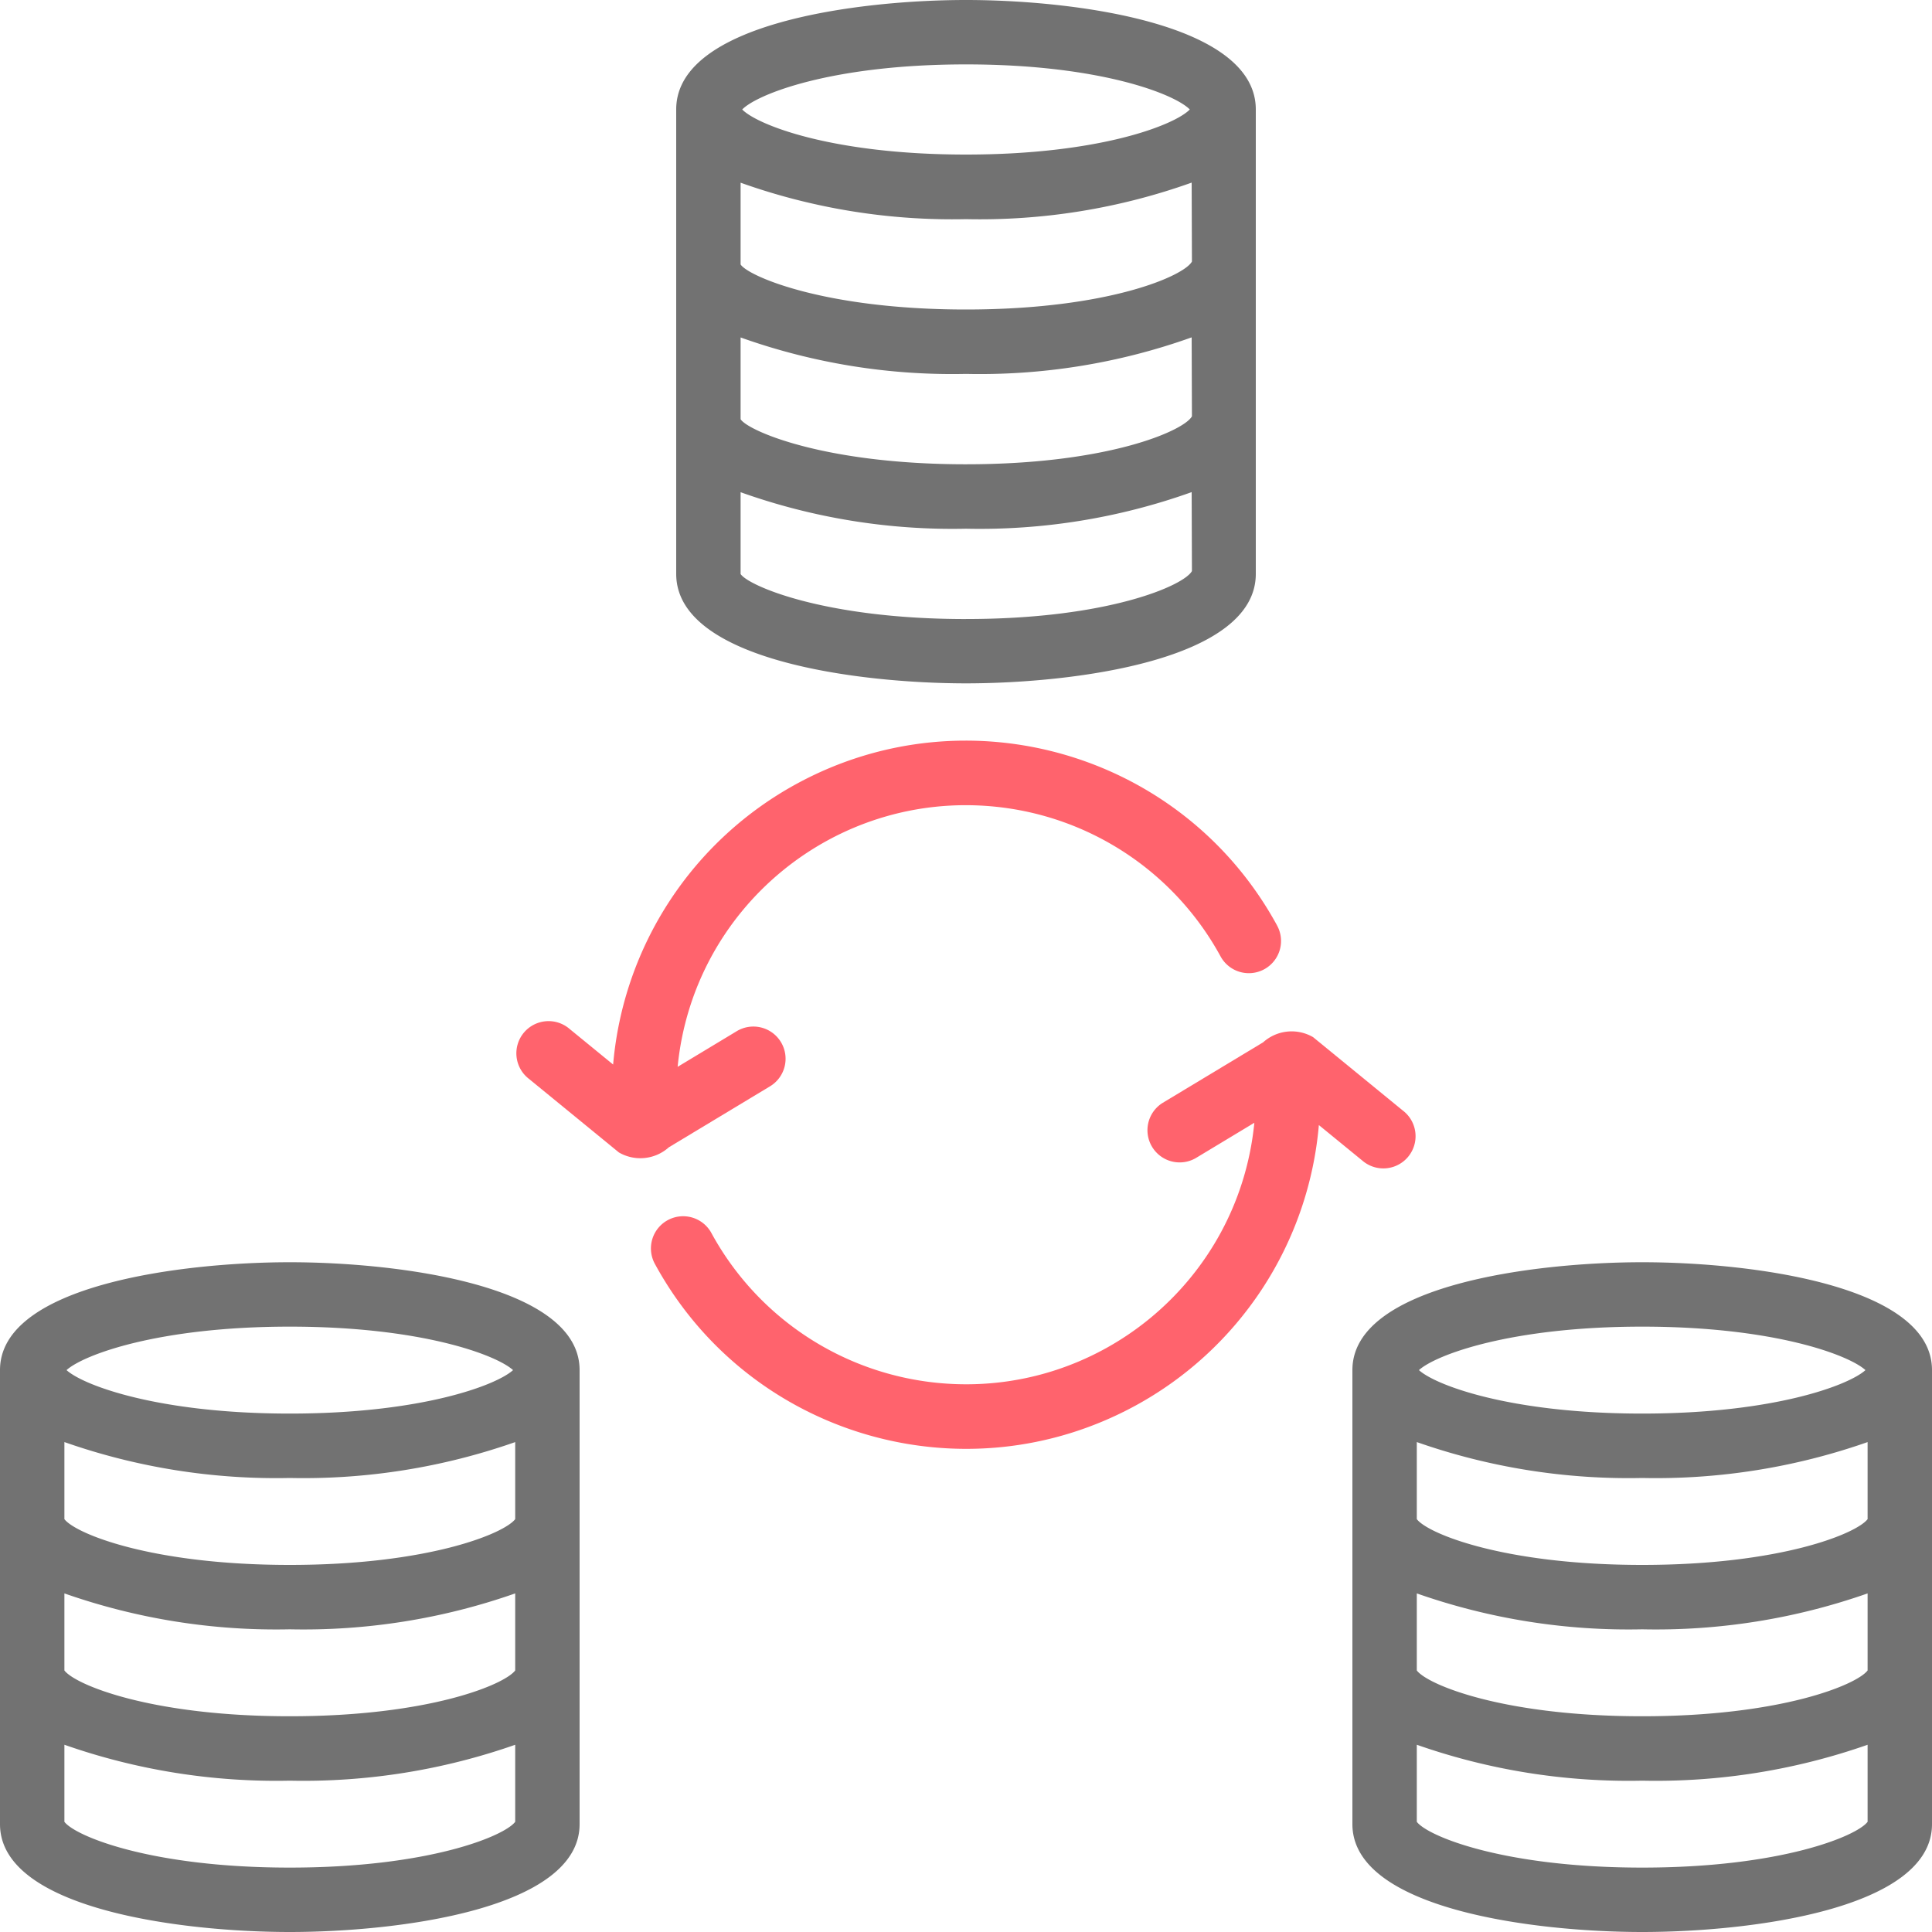 <svg xmlns="http://www.w3.org/2000/svg" xmlns:xlink="http://www.w3.org/1999/xlink" width="90" height="90" viewBox="0 0 90 90"><defs><path id="pil4a" d="M1285.495 1412.119c-4.356-8.005-14.375-10.963-22.38-6.608a16.5 16.5 0 0 0-8.553 13.079l-2.021-1.652a1.5 1.5 0 1 0-1.897 2.322l4.186 3.425a1.989 1.989 0 0 0 2.328-.24l4.692-2.828a1.5 1.5 0 1 0-1.547-2.57l-2.736 1.65c.725-7.42 7.328-12.848 14.749-12.123a13.5 13.5 0 0 1 10.541 6.976 1.5 1.5 0 0 0 2.637-1.431z"/><path id="pil4b" d="M1291.425 1420.795a1.505 1.505 0 0 0-.069-.056l-4.186-3.424a1.986 1.986 0 0 0-2.328.24l-4.692 2.828a1.5 1.5 0 0 0 1.546 2.57l2.736-1.65c-.727 7.42-7.332 12.845-14.753 12.117a13.5 13.5 0 0 1-10.529-6.962 1.5 1.5 0 1 0-2.637 1.43c4.362 8.001 14.384 10.951 22.385 6.589a16.5 16.5 0 0 0 8.54-13.067l2.021 1.652a1.5 1.5 0 1 0 1.966-2.267z"/><path id="pil4c" d="M1250 1439.767c-.502.667-4.034 2.133-10.5 2.133s-9.998-1.466-10.5-2.133v-3.59a29.783 29.783 0 0 0 10.5 1.673c3.572.077 7.129-.49 10.5-1.672zm0 7.049c-.502.667-4.034 2.134-10.5 2.134s-9.998-1.467-10.5-2.134v-3.589a29.748 29.748 0 0 0 10.5 1.673 29.747 29.747 0 0 0 10.5-1.673zm0 7.051c-.502.666-4.034 2.133-10.5 2.133s-9.998-1.467-10.5-2.133v-3.59a29.783 29.783 0 0 0 10.5 1.673c3.572.077 7.129-.49 10.5-1.672zm-10.5-23.067c6.135 0 9.627 1.32 10.4 2.025-.773.705-4.265 2.025-10.4 2.025-6.135 0-9.627-1.32-10.4-2.025.773-.705 4.265-2.025 10.4-2.025zm0-3c-5.014 0-13.5 1.059-13.5 5.025v21.15c0 3.966 8.486 5.025 13.5 5.025 5.014 0 13.5-1.059 13.5-5.025v-21.15c0-3.966-8.486-5.025-13.5-5.025z"/><path id="pil4d" d="M1313 1439.767c-.502.667-4.034 2.133-10.5 2.133s-9.998-1.466-10.5-2.133v-3.59a29.783 29.783 0 0 0 10.5 1.673c3.572.077 7.129-.49 10.5-1.672zm0 7.049c-.502.667-4.034 2.134-10.5 2.134s-9.998-1.467-10.5-2.134v-3.589a29.748 29.748 0 0 0 10.5 1.673 29.747 29.747 0 0 0 10.5-1.673zm0 7.051c-.502.666-4.034 2.133-10.5 2.133s-9.998-1.467-10.5-2.133v-3.59a29.783 29.783 0 0 0 10.5 1.673c3.572.077 7.129-.49 10.5-1.672zm-10.5-23.067c6.135 0 9.627 1.32 10.4 2.025-.773.705-4.265 2.025-10.4 2.025-6.135 0-9.627-1.32-10.4-2.025.773-.705 4.265-2.025 10.4-2.025zm0-3c-5.014 0-13.5 1.059-13.5 5.025v21.15c0 3.966 8.486 5.025 13.5 5.025 5.014 0 13.5-1.059 13.5-5.025v-21.15c0-3.966-8.486-5.025-13.5-5.025z"/><path id="pil4e" d="M1271 1383.418c-6.66 0-10.179-1.577-10.5-2.1v-3.807a29.368 29.368 0 0 0 10.5 1.698 29.325 29.325 0 0 0 10.512-1.702l.013 3.676c-.346.658-3.865 2.235-10.525 2.235zm0 7.21c-6.66 0-10.179-1.577-10.5-2.1v-3.808a29.334 29.334 0 0 0 10.5 1.698 29.325 29.325 0 0 0 10.512-1.702l.013 3.676c-.346.658-3.865 2.236-10.525 2.236zm0 7.21c-6.66 0-10.179-1.578-10.5-2.1v-3.809a29.339 29.339 0 0 0 10.5 1.7 29.297 29.297 0 0 0 10.512-1.704l.013 3.676c-.346.658-3.865 2.236-10.525 2.236zm0-25.838c6.252 0 9.735 1.39 10.425 2.1-.69.716-4.175 2.1-10.425 2.1-6.25 0-9.735-1.389-10.425-2.1.69-.71 4.173-2.1 10.425-2.1zm0-3c-5.014 0-13.5 1.075-13.5 5.1v21.633c0 4.029 8.486 5.1 13.5 5.1 5.014 0 13.5-1.071 13.5-5.1V1374.1c0-4.024-8.486-5.1-13.5-5.1z"/></defs><g><g transform="translate(-1226 -1369)"><g><g><g><use fill="#ff636d" xlink:href="#pil4a"/></g></g></g><g><g><g><use fill="#ff636d" xlink:href="#pil4b"/></g></g></g><g><g><g><use fill="#727272" xlink:href="#pil4c"/></g></g></g><g><g><g><use fill="#727272" xlink:href="#pil4d"/></g></g></g><g><g><g><use fill="#727272" xlink:href="#pil4e"/></g></g></g></g></g></svg>